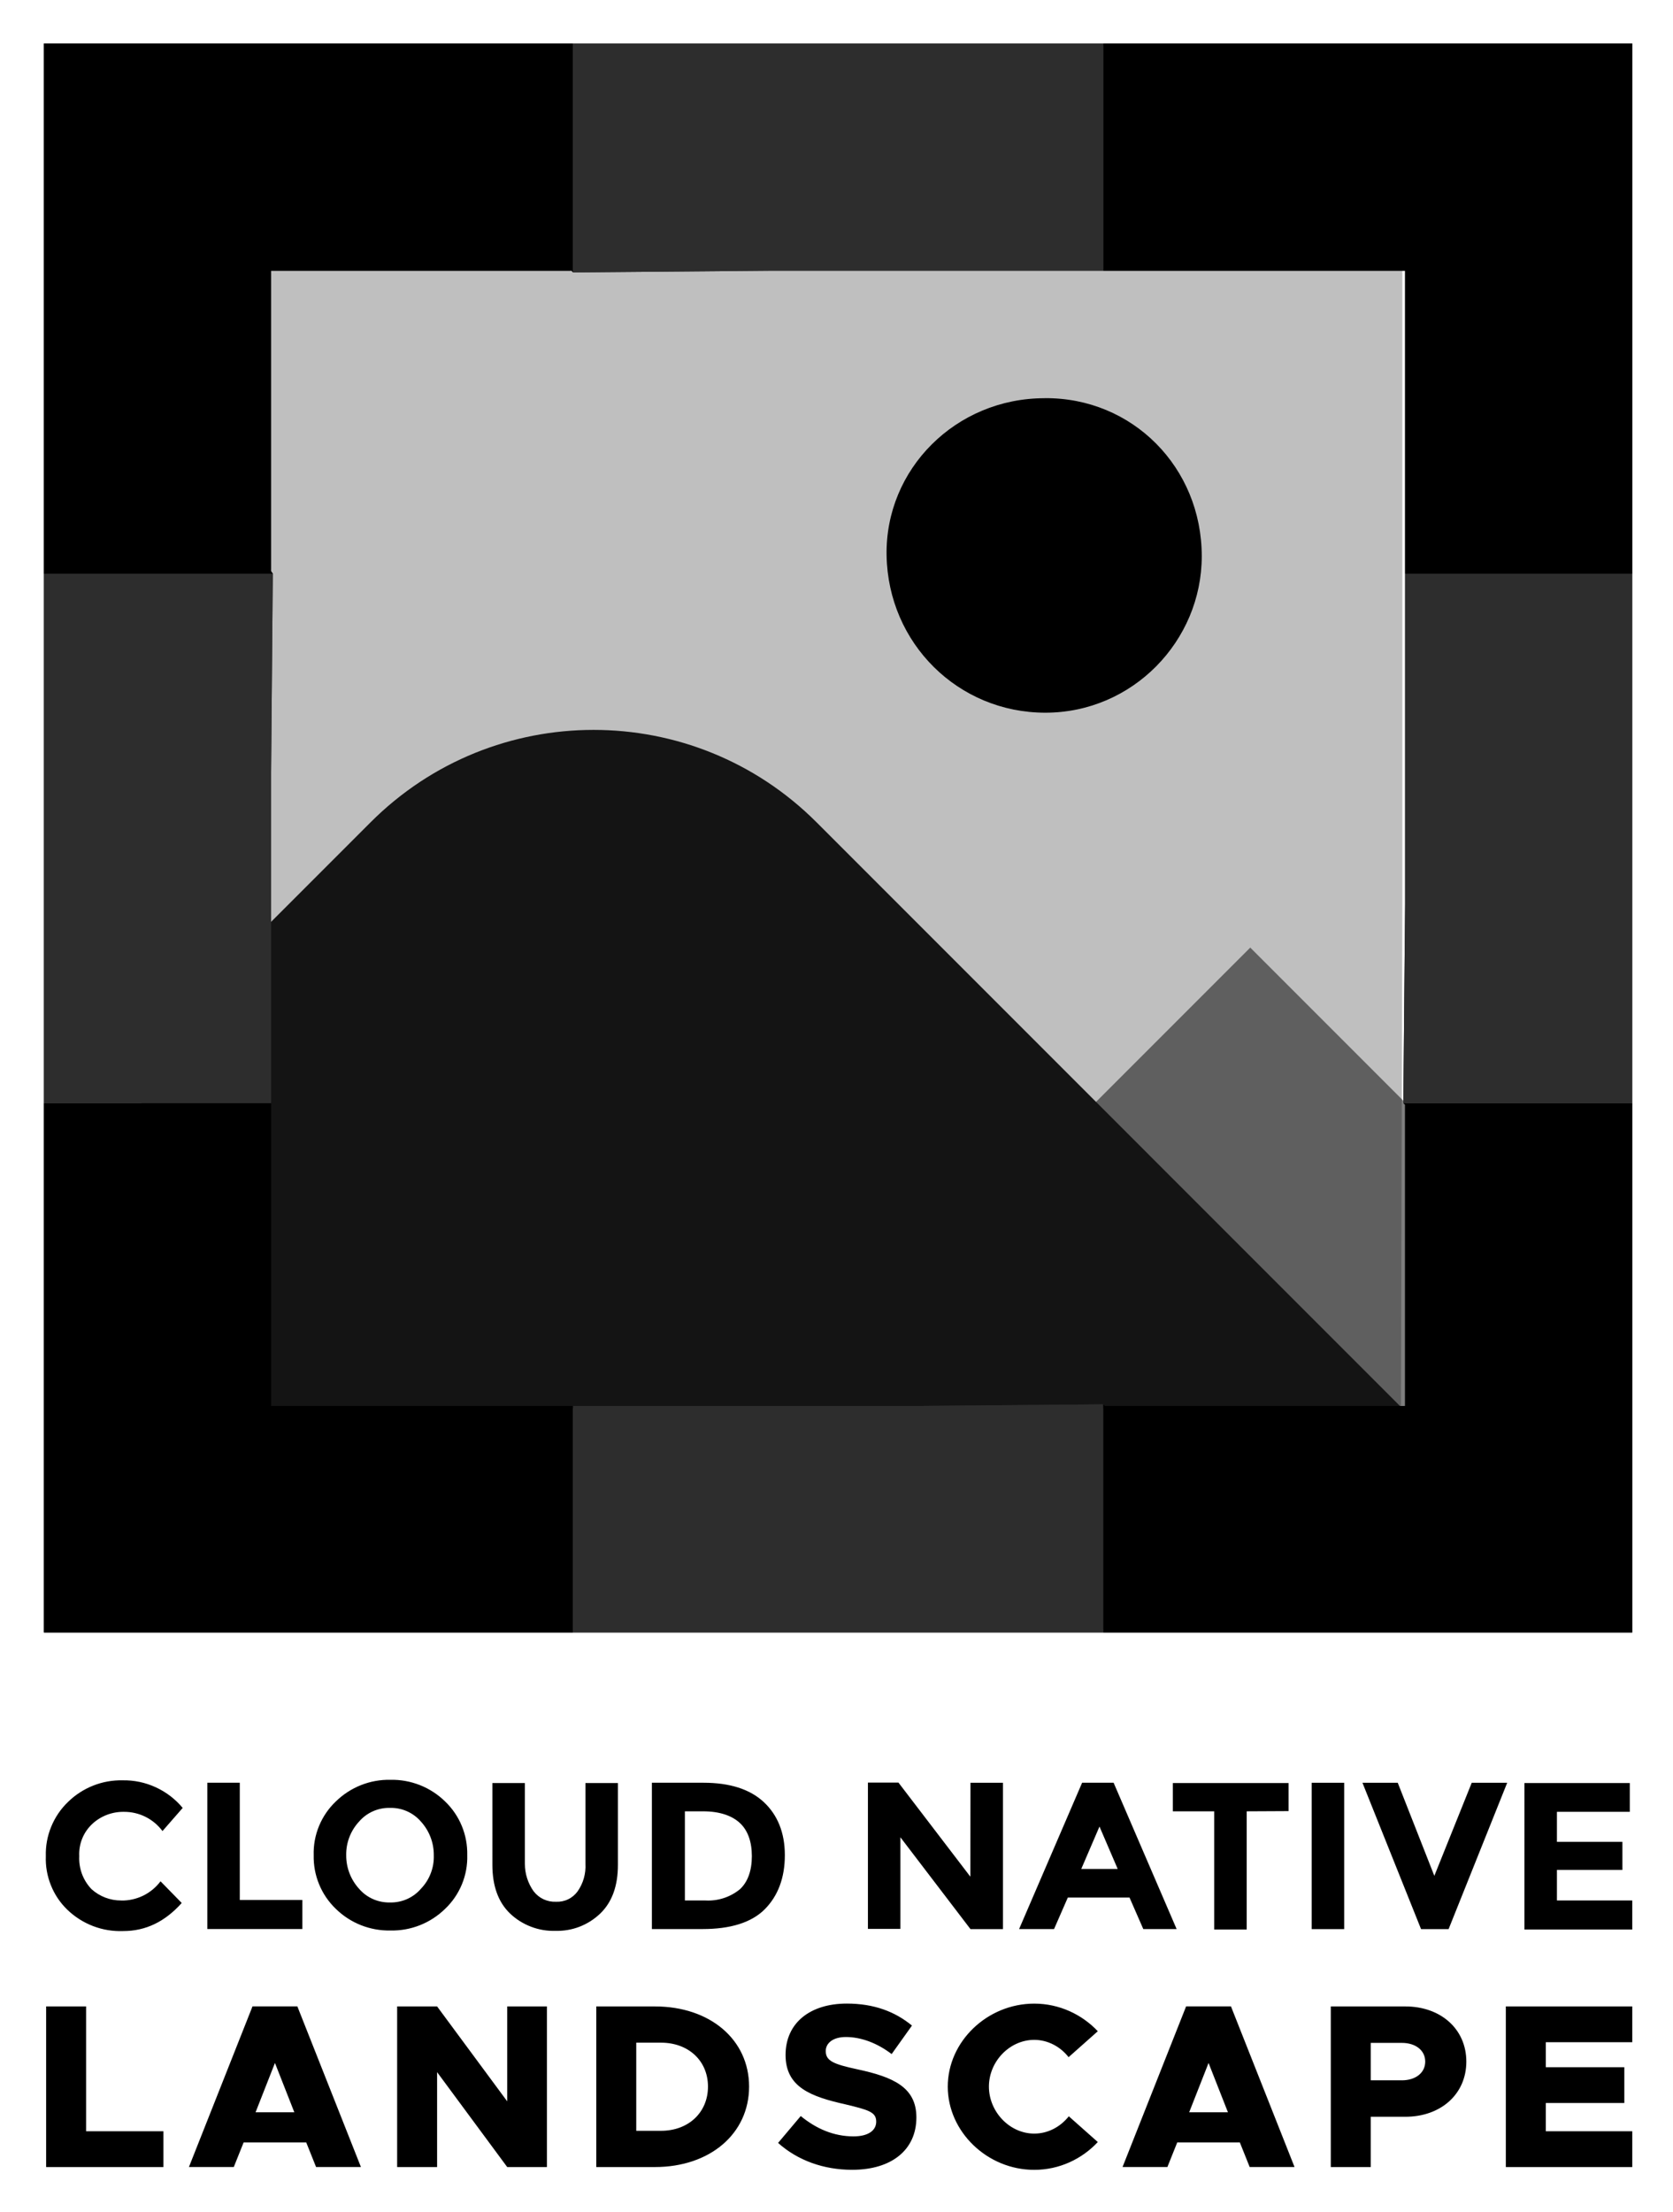 <svg xmlns="http://www.w3.org/2000/svg" role="img" viewBox="-9.50 -9.00 393.50 520.00"><defs><style>.cls-2{fill:#2d2d2d}</style></defs><path d="M18.99 437.82c1.79.04 3.57-.36 5.18-1.14 1.61-.79 3.01-1.94 4.09-3.38l4.98 5.1c-3.94 4.4-8.45 6.6-13.78 6.6-2.4.09-4.8-.3-7.05-1.16-2.25-.86-4.3-2.16-6.04-3.82-1.69-1.63-3.02-3.59-3.89-5.77-.88-2.18-1.29-4.51-1.2-6.86-.07-2.37.36-4.73 1.26-6.92.9-2.19 2.24-4.18 3.95-5.82 1.7-1.66 3.71-2.97 5.91-3.84 2.21-.88 4.57-1.3 6.94-1.25 2.69-.05 5.36.51 7.8 1.64 2.45 1.12 4.61 2.78 6.33 4.85l-4.75 5.44c-1.05-1.41-2.41-2.55-3.98-3.34-1.57-.78-3.3-1.19-5.06-1.18-2.73-.05-5.39.94-7.41 2.78-1.05.97-1.88 2.15-2.42 3.47-.54 1.32-.78 2.75-.71 4.17-.07 1.42.15 2.85.64 4.18.5 1.33 1.26 2.55 2.25 3.58 1.91 1.72 4.38 2.67 6.95 2.66zm20.27 6.71v-34.4h7.64v27.56h14.71v6.83H39.26zm55.93-4.75c-1.7 1.66-3.71 2.97-5.91 3.84-2.21.88-4.57 1.3-6.94 1.25-2.37.05-4.73-.38-6.94-1.25-2.21-.88-4.22-2.18-5.91-3.84-1.7-1.63-3.04-3.59-3.93-5.76-.9-2.17-1.33-4.51-1.28-6.86-.07-2.35.36-4.69 1.26-6.87.9-2.17 2.24-4.14 3.95-5.76 1.7-1.66 3.71-2.97 5.91-3.84 2.21-.88 4.57-1.3 6.94-1.25 2.37-.05 4.73.38 6.94 1.25 2.21.88 4.22 2.18 5.91 3.84 1.7 1.63 3.04 3.59 3.93 5.76.9 2.17 1.33 4.51 1.28 6.86.07 2.35-.36 4.69-1.26 6.87-.9 2.17-2.24 4.14-3.95 5.76zm-2.66-12.62c.02-2.91-1.05-5.72-3.01-7.88-.9-1.05-2.02-1.88-3.28-2.44-1.26-.56-2.63-.83-4.01-.8-1.38-.03-2.75.24-4.01.8-1.26.56-2.38 1.39-3.28 2.44-1.98 2.14-3.06 4.96-3.01 7.88-.02 2.91 1.05 5.72 3.01 7.88.9 1.05 2.02 1.88 3.28 2.44 1.26.56 2.63.83 4.01.8 1.38.03 2.75-.24 4.01-.8 1.26-.56 2.38-1.39 3.28-2.44 1-1.04 1.79-2.28 2.3-3.63.52-1.35.76-2.8.71-4.24zm23.51 8.52c.61.79 1.4 1.43 2.31 1.85.91.42 1.9.62 2.9.58.98.05 1.97-.14 2.86-.57.89-.42 1.66-1.07 2.24-1.86 1.33-1.89 1.98-4.18 1.85-6.49V410.2h7.64v19.22c0 4.98-1.39 8.8-4.17 11.47-1.4 1.34-3.05 2.39-4.86 3.09-1.81.7-3.74 1.02-5.68.97-1.96.06-3.9-.27-5.73-.97-1.83-.7-3.5-1.74-4.92-3.09-2.78-2.66-4.17-6.49-4.17-11.47V410.2h7.64v18.99c0 2.33.73 4.6 2.08 6.49zm54.08-21.03c3.24 3.01 4.98 7.18 4.98 12.51s-1.62 9.61-4.75 12.74c-3.13 3.13-8.11 4.63-14.59 4.63h-11.93v-34.4h12.13c6.17 0 10.92 1.51 14.16 4.52zm-5.56 20.5c1.85-1.74 2.78-4.4 2.78-7.76s-.93-6.02-2.78-7.76c-1.85-1.74-4.75-2.78-8.69-2.78h-4.28v20.96h4.86c2.94.16 5.83-.79 8.11-2.66zm54.2-25.01h7.64v34.4h-7.64l-16.48-21.59v21.54h-7.64v-34.4h7.18l16.91 22.12.03-22.07zm40.65 34.39l-3.24-7.41h-14.51l-3.24 7.41h-8.22l14.82-34.4h7.41l14.82 34.4h-7.84zm-10.31-24.09l-4.28 9.96h8.57l-4.28-9.96zm34.63-3.59v27.79h-7.64v-27.79h-9.73v-6.65h27.22v6.6l-9.84.05zm15.29-6.71h7.64v34.4h-7.64v-34.4zm28.84 21.89l8.8-21.89H345l-13.78 34.4h-6.48l-13.78-34.4h8.3l8.61 21.89zm45.98-21.89v6.83H356.7v7.06h15.4v6.6h-15.4v7.18h17.72v6.83h-25.36V410.2h24.78v-.07z"/><path d="M28.94 492.07v8.41H1.35v-37.76h9.4v29.35h18.19zm33.59 2.63H47.8l-2.31 5.77H34.94l14.95-37.76h10.55l14.95 37.76H64.84l-2.31-5.77zm-2.8-7.09l-4.56-11.6-4.56 11.6h9.12zm24.18-24.89h9.4l16.49 22.31v-22.31h9.34v37.76h-9.34l-16.49-22.31v22.31h-9.4v-37.76zm46.84 0h13.79c12.97 0 22.15 7.8 22.15 18.85s-9.18 18.91-22.15 18.91h-13.79v-37.76zm15.22 29.24c6.49 0 11.05-4.34 11.05-10.39s-4.56-10.33-11.05-10.33h-5.82v20.72h5.82zm27.54 2.85l5.33-6.32c3.68 3.02 7.8 4.78 12.42 4.78 3.52 0 5.33-1.43 5.33-3.46 0-2.25-1.76-2.75-7.25-4.07-8.08-1.81-14.07-4.01-14.07-11.6s5.83-12.09 14.4-12.09c6.37 0 11.32 1.87 15.33 5.17l-4.78 6.7c-3.46-2.64-7.25-4.01-10.77-4.01-3.02 0-4.73 1.43-4.73 3.3 0 2.31 1.81 3.08 7.42 4.29 8.47 1.81 13.9 4.23 13.9 11.32 0 7.58-5.77 12.31-15.11 12.31-6.7 0-12.81-2.2-17.42-6.32zm39.91-13.24c0-10.61 9.29-19.51 20.34-19.51 5.88 0 11.21 2.53 14.95 6.49l-6.87 6.1c-1.92-2.47-4.89-4.07-8.08-4.07-5.77 0-10.66 5.06-10.66 10.99s4.89 11.05 10.66 11.05c3.24 0 6.16-1.59 8.13-4.07l6.82 6.05c-3.74 4.01-9.07 6.54-14.95 6.54-11.05 0-20.34-8.96-20.34-19.57zm68.7 13.13h-14.73l-2.31 5.77h-10.55l14.95-37.76h10.55l14.95 37.76h-10.55l-2.31-5.77zm-2.8-7.09l-4.56-11.6-4.56 11.6h9.12zm24.19-24.89h17.53c8.35 0 14.35 5.33 14.35 12.97s-5.99 12.97-14.35 12.97h-8.13v11.82h-9.4v-37.76zm16.71 17.37c3.24 0 5.5-1.76 5.5-4.4s-2.25-4.4-5.5-4.4h-7.31v8.79h7.31zm33.86-8.96v5.88h18.47v8.41h-18.47v6.65h20.34v8.41h-29.74v-37.76h29.74v8.41h-20.34z"/><path d="M320.34 125.63v-71.1H171.7l-46.65.4-.4-.4h-70.5v70.49l.4.61-.4 46.65v72.91c27.47-22.22 54.73-44.23 82-66.65 5.45-4.44 9.09-4.44 14.14.81 19.99 20.6 57.23 57.03 77.42 77.42 4.24 4.44 76.47 79.2 92.23 90.51l.4-144.1v-77.55z" opacity=".25"/><path d="M349.93 374.04l-6.55-101.45-58.81-58.81-89.58 89.58v70.68h154.94z" opacity=".5"/><path fill="#141414" d="M320.34 322.11L182.55 184.32c-28.96-28.96-75.92-28.96-104.88 0l-53.89 53.89v83.9h296.56z"/><path d="M125.29 343.23v-21.66H54.26v-71.23H.83V374.8h124.46v-31.57zm249.13-92.89h-53.84l.41.4v70.83h-70.63l-.4-.4V374.8h124.46V250.34zM22.69 125.88h31.97l-.4-.61V54.64h70.63l.4.41V1.22H.83v124.66h21.86zM249.96 18.21v36.43h71.03v71.24h53.43V1.22H249.96v16.99z"/><path d="M125.29 18.21v36.84l46.75-.41h77.92V1.22H125.29v16.99zm124.67 302.96l-46.96.4h-77.71V374.8h124.67V321.17zm97.74-195.29h-26.71v77.71l-.41 45.74v1.01H374.42V125.88H347.7zM22.69 250.34H54.26v-77.71l.4-46.75H.83v124.46h21.86z" class="cls-2"/><path d="M236.19 84.62c-20.87 0-37.52 16.66-37.16 36.97.37 20.68 16.84 36.97 37.34 36.97s36.79-16.84 36.79-36.79c0-20.87-16.29-37.34-36.97-37.16z"/><g><path d="M125.29 343.23v-21.66H54.26v-71.23H.83V374.8h124.46v-31.57zm249.13-92.89h-53.84l.41.4v70.83h-70.63l-.4-.4V374.8h124.46V250.34zM22.69 125.88h31.97l-.4-.61V54.64h70.63l.4.41V1.22H.83v124.66h21.86zM249.96 18.21v36.43h71.03v71.24h53.43V1.22H249.96v16.99z"/><path d="M125.29 18.21v36.84l46.75-.41h77.92V1.22H125.29v16.99zm124.67 302.96l-46.96.4h-77.71V374.8h124.67V321.17zm97.74-195.29h-26.71v77.71l-.41 45.74v1.01H374.42V125.88H347.7zM22.69 250.34H54.26v-77.71l.4-46.75H.83v124.46h21.86z" class="cls-2"/></g></svg>